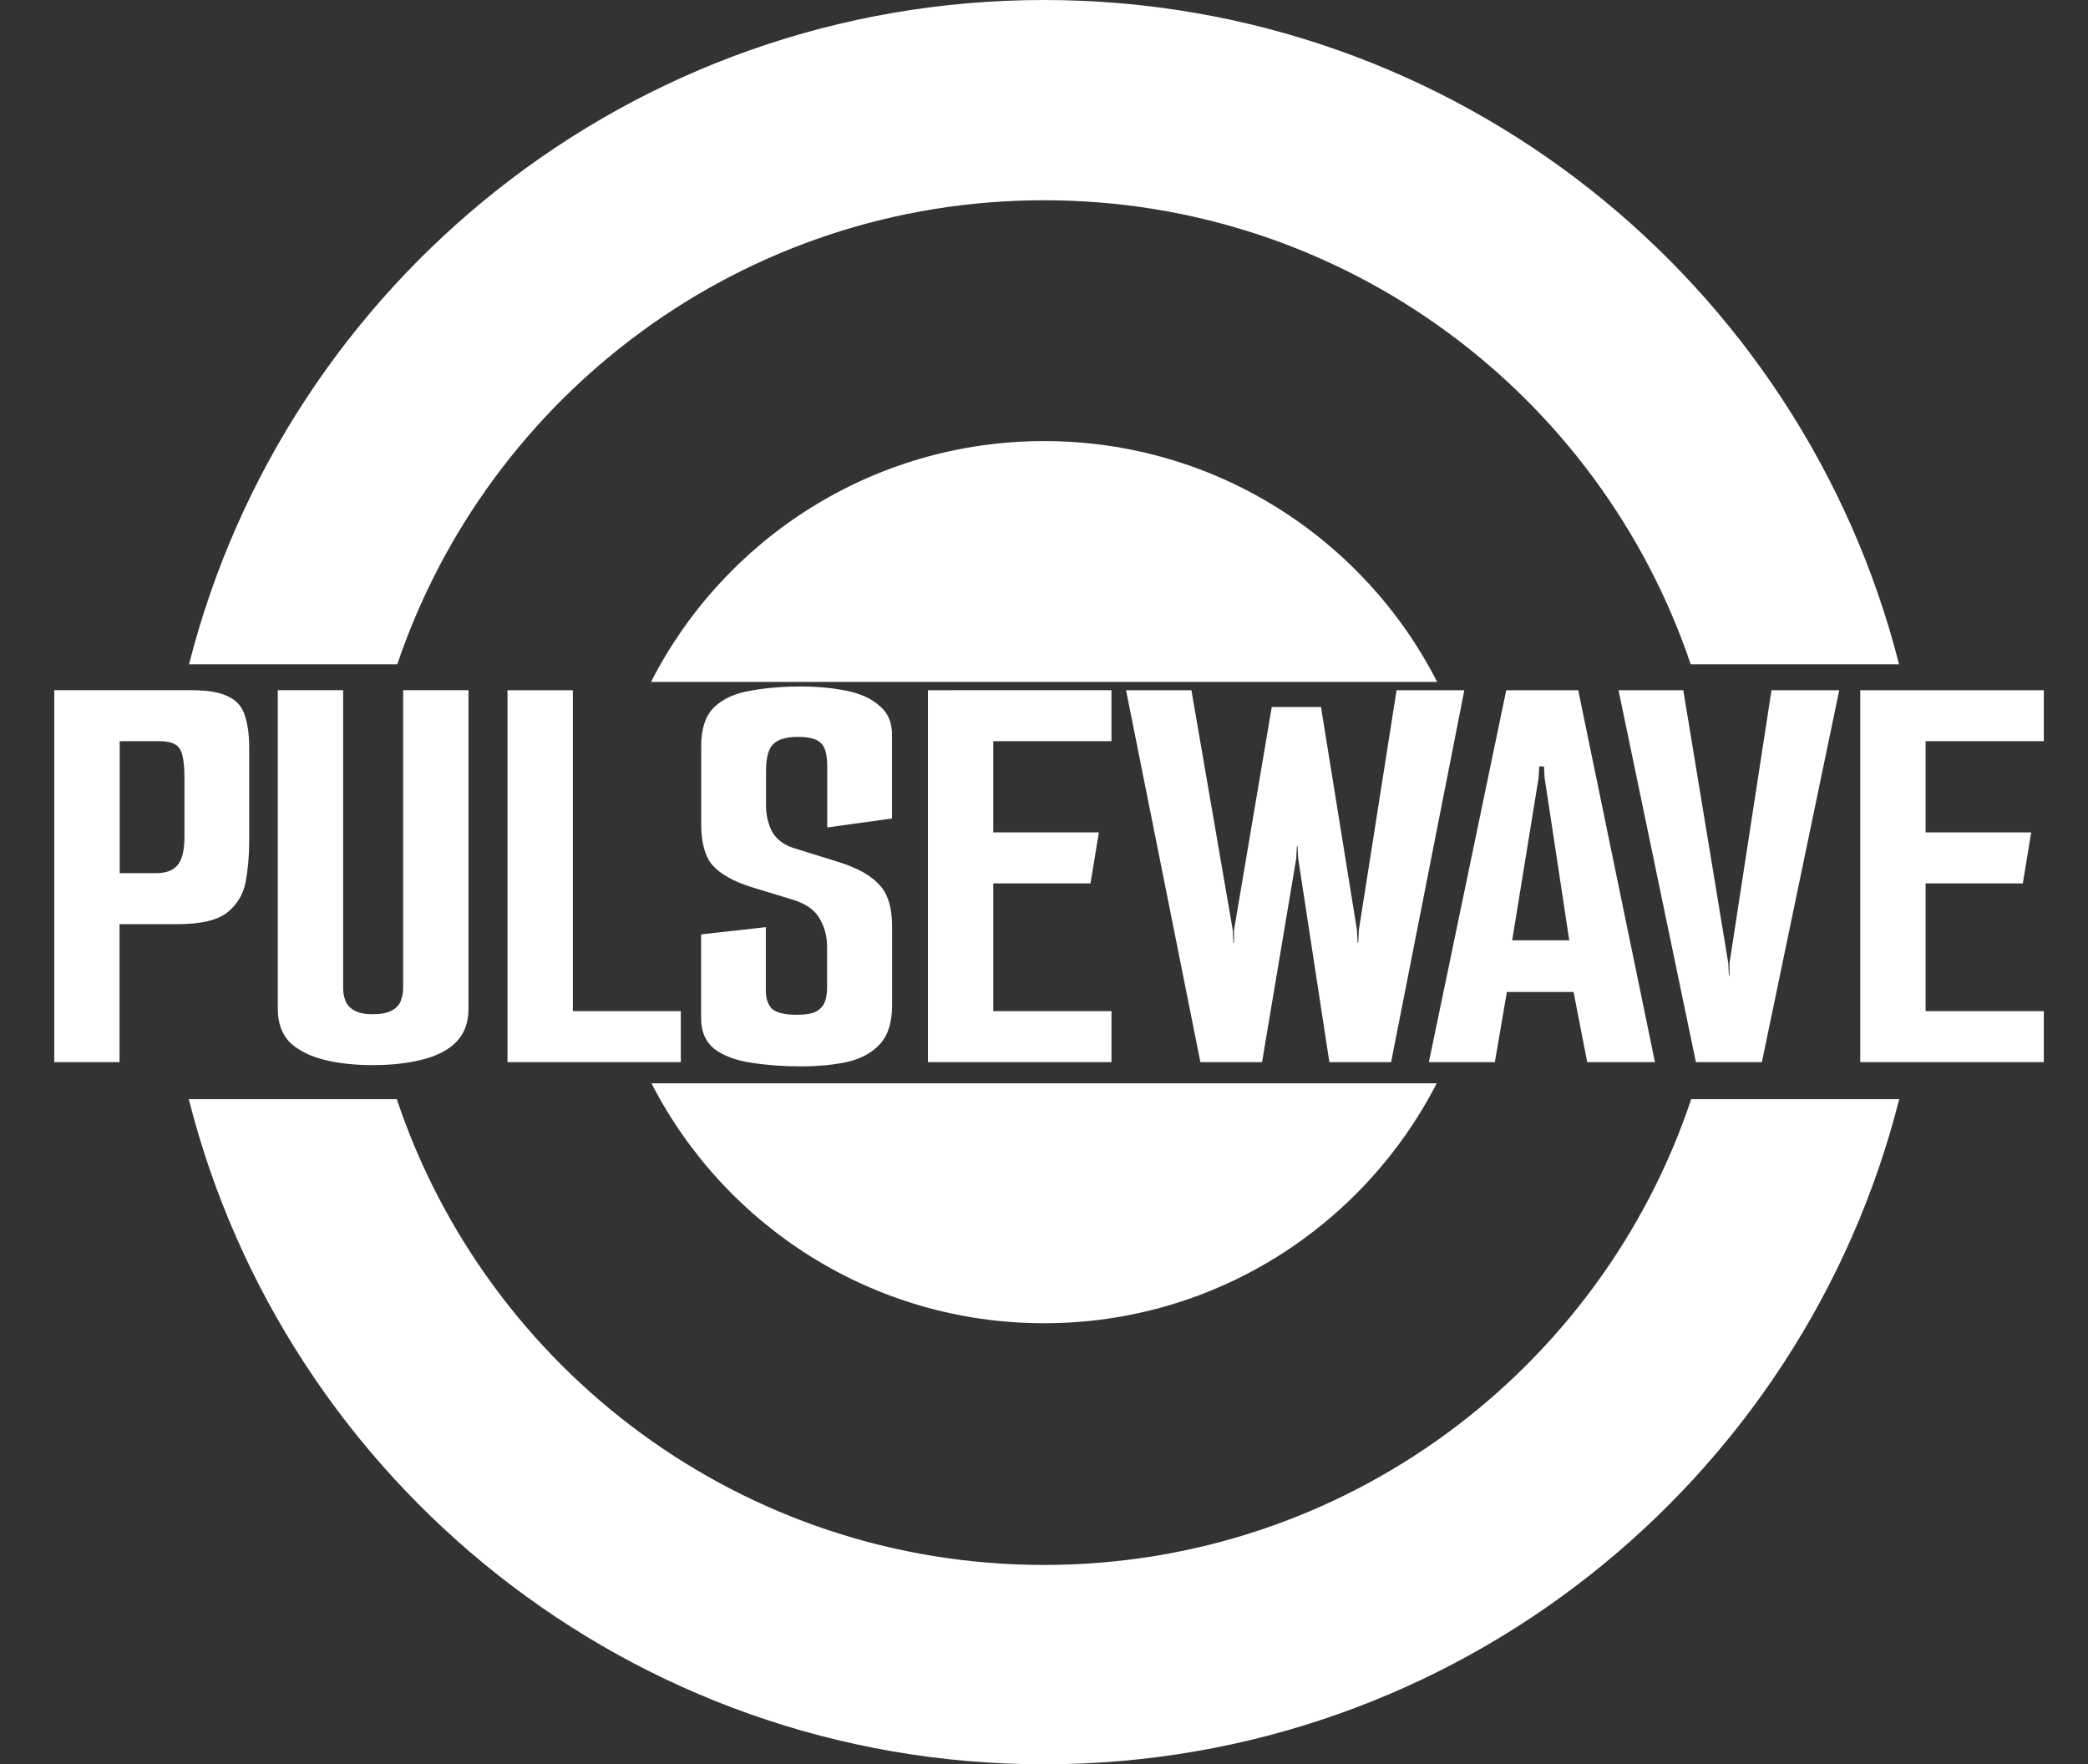 <svg xmlns="http://www.w3.org/2000/svg" viewBox="0 0 2367 2000" style="enable-background:new 0 0 2367 2000" xml:space="preserve">
	<rect x="0" y="0" width="2367" height="2000" fill="#333333" stroke="none"/>
	<path fill="#FFF" d="M61.5 782.4h155c19.5 0 33.8 2.5 42.8 7.5 9.5 4.5 15.6 11.8 18.4 21.8 3.2 9.5 4.8 21.5 4.8 36v106.1c0 16.3-1.4 31.7-4.1 46.2-2.7 14-9.7 25.6-21.1 34.7-11.3 8.6-29.9 12.9-55.8 12.9h-66V1204h-74V782.4zm115.6 207.4c11.3 0 19.5-3.2 24.5-9.5s7.5-16.8 7.5-31.3v-66.6c0-18.1-2-29.7-6.1-34.7-3.6-5-11.1-7.5-22.4-7.5h-44.9v149.6h41.4zm245.3 217.6c-20.4 0-38.8-2-55.1-6.1s-29.2-10.7-38.8-19.7c-9.1-9.5-13.6-22.2-13.6-38.1V782.4H389v338c0 5 .9 9.8 2.7 14.3 1.8 4.5 5.2 8.2 10.2 10.9 5 2.7 11.8 4.1 20.4 4.1 9.5 0 16.8-1.4 21.8-4.1 5-2.7 8.4-6.3 10.2-10.9 1.8-5 2.7-9.8 2.7-14.3v-338h74.1v361.1c0 15.9-4.8 28.6-14.3 38.1-9.1 9.1-22 15.6-38.8 19.7-16.1 4.1-34.7 6.1-55.6 6.1zm152.9-425h74.1v363.8h122.4v57.8H575.3V782.4zm332.4 426.4c-19.9 0-38.8-1.4-56.4-4.1-17.2-2.7-31.1-7.9-41.5-15.6-10-8.2-15-19.7-15-34.7v-95.2l73.4-8.2v72.8c0 8.2 2.3 14.7 6.8 19.7 5 4.5 14.5 6.8 28.6 6.8 9.1 0 16.1-1.1 21.1-3.4 5-2.7 8.4-6.3 10.2-10.9 1.8-4.5 2.7-10.2 2.7-17v-45.6c0-12.2-2.9-23.1-8.8-32.6-5.4-9.5-15.6-16.6-30.6-21.1l-46.9-14.3c-19.9-6.3-34.5-14.5-43.5-24.5-8.6-10-12.9-25.6-12.9-46.9v-88.4c0-19.9 5-34.7 15-44.2s23.6-15.6 40.8-18.4c17.2-3.2 36-4.8 56.4-4.8 19.5 0 36.9 1.6 52.4 4.8 15.9 3.2 28.3 8.8 37.4 17 9.5 7.7 14.3 18.6 14.3 32.6v95.2L937.8 938v-68.7c0-14.1-2.5-23.1-7.5-27.2-4.5-4.5-13.1-6.8-25.8-6.8-13.1 0-22.4 2.7-27.9 8.2-5.4 5-8.2 15.2-8.2 30.6v39.4c0 10.4 2.3 20.2 6.8 29.2 5 8.6 12.9 14.7 23.8 18.4l52.4 16.3c21.3 6.8 36.5 15.4 45.6 25.8 9.5 10 14.3 25.6 14.3 46.9v89.1c0 19.5-4.5 34.2-13.6 44.2s-21.5 16.8-37.4 20.4c-15.6 3.4-33.1 5-52.6 5zm144.2-426.4H1260v57.8h-134v103.4h119.7l-9.5 57.8H1126v144.8h134v57.8h-208.1V782.4zm308.9 421.6-84.3-421.6h74.1l46.9 272 .7 14.3h.7v-14.3l42.8-253h55.8l40.8 253 .7 14.3h.7l.7-14.3 42.8-272h76.8l-83 421.6h-70l-35.4-231.2-.7-13.6h-.7l-.7 13.6-38.8 231.2h-69.9zm259 0 87.7-421.6h81.6l87 421.6h-76.8l-17.7-91.1 12.2 11.6H1700l10.2-11.6-15.6 91.1h-74.8zm93.1-129.9-6.8-8.2h83.6l-9.5 8.2-29.2-192.4-.7-12.9h-5.4l-.7 12.9-31.3 192.4zm209.6 129.9-87.7-421.6h73.4l51 309.4.7 14.3h.7v-14.3l47.6-309.4h76.8l-87.7 421.6h-74.8zm186.3-421.6h208.1v57.8h-134v103.4h119.7l-9.5 57.8h-110.2v144.8h134v57.8h-208.1V782.4zM1183.5 2000c467.4 0 859.9-320.7 969.5-754h-235.8c-102.6 306.8-392.3 528-733.7 528-341.4 0-631.1-221.2-733.7-528H214c109.6 433.3 502.1 754 969.5 754zM450.4 753H214.3C324.2 320.2 716.5 0 1183.5 0c467 0 859.3 320.2 969.3 753h-236.2c-103.2-305.8-392.4-526-733.1-526-340.6 0-629.8 220.2-733.1 526z" />
	<path fill="#FFF" d="M1628.7 1228H738.5c82.9 161.5 251.1 272 445.1 272 194 0 362.2-110.5 445.1-272zm.5-455H738c82.7-162 251.2-273 445.6-273 194.4 0 362.9 111 445.6 273z" />
</svg>
